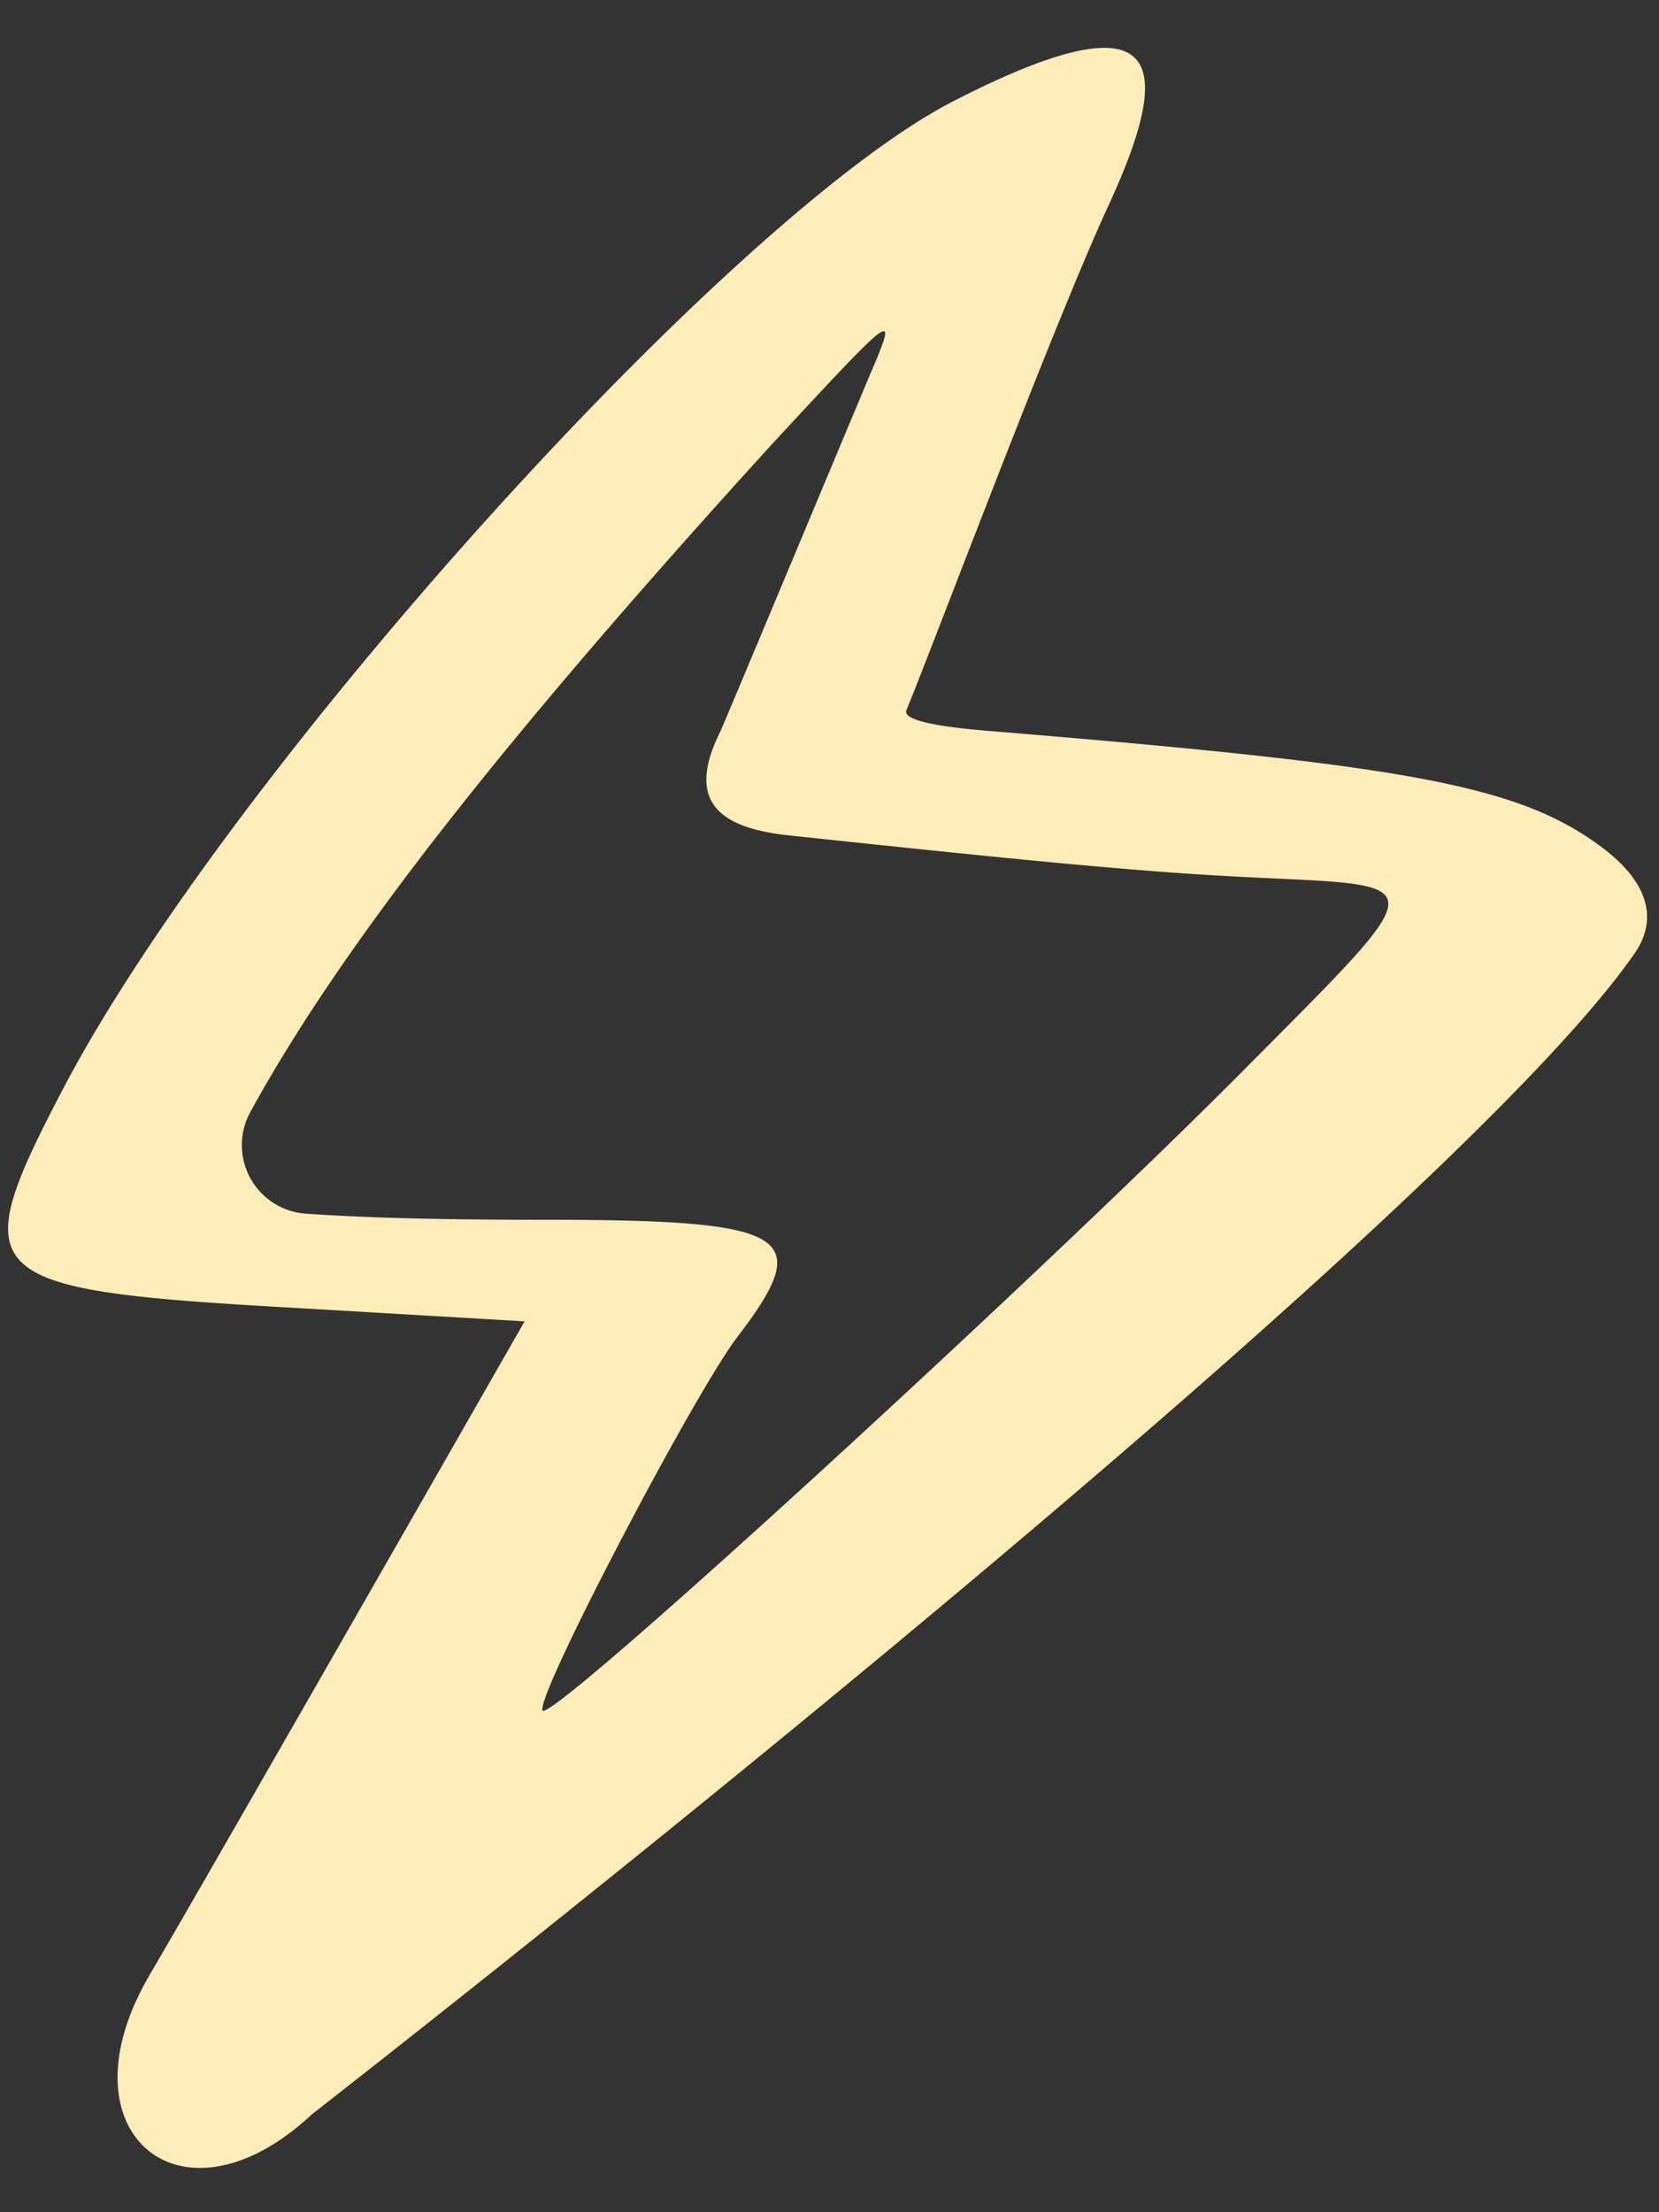 <svg xmlns="http://www.w3.org/2000/svg" width="18" height="24" fill="none"><rect width="100%" height="100%" fill="#333333" stroke="none"/><path fill="#FFECB8" fill-rule="evenodd" d="M10.361 1.089C7.935 2.32 2.466 8.407.682 11.817c-1.075 2.059-.944 2.177 2.532 2.373l2.478.145c-4.498 7.868-4.04 7.03-4.078 7.108-.984 1.692.354 2.82 1.77 1.495.013-.013 12.17-9.456 14.348-12.59.249-.354.183-.761-.368-1.168-.905-.668-2.124-.878-6.57-1.245-.695-.053-1.01-.132-.957-.236.327-.8 1.586-4.158 2.19-5.47.708-1.534.642-2.32-1.666-1.14Zm-.905 2.937c-.118.276-1.574 3.764-1.64 3.909-.34.682-.117 1.036.735 1.127 2.833.302 3.96.407 5.102.46 1.888.091 1.902.013-.092 2.02-2.124 2.15-7.554 7.134-7.672 7.016-.105-.105 1.64-3.437 2.111-4.053.853-1.115.59-1.272-2.124-1.272-1.22 0-1.98-.026-2.558-.066a.746.746 0 0 1-.603-1.101c.984-1.797 2.741-4.04 5.666-7.253 1.337-1.442 1.364-1.469 1.075-.787Z" clip-rule="evenodd"/></svg>